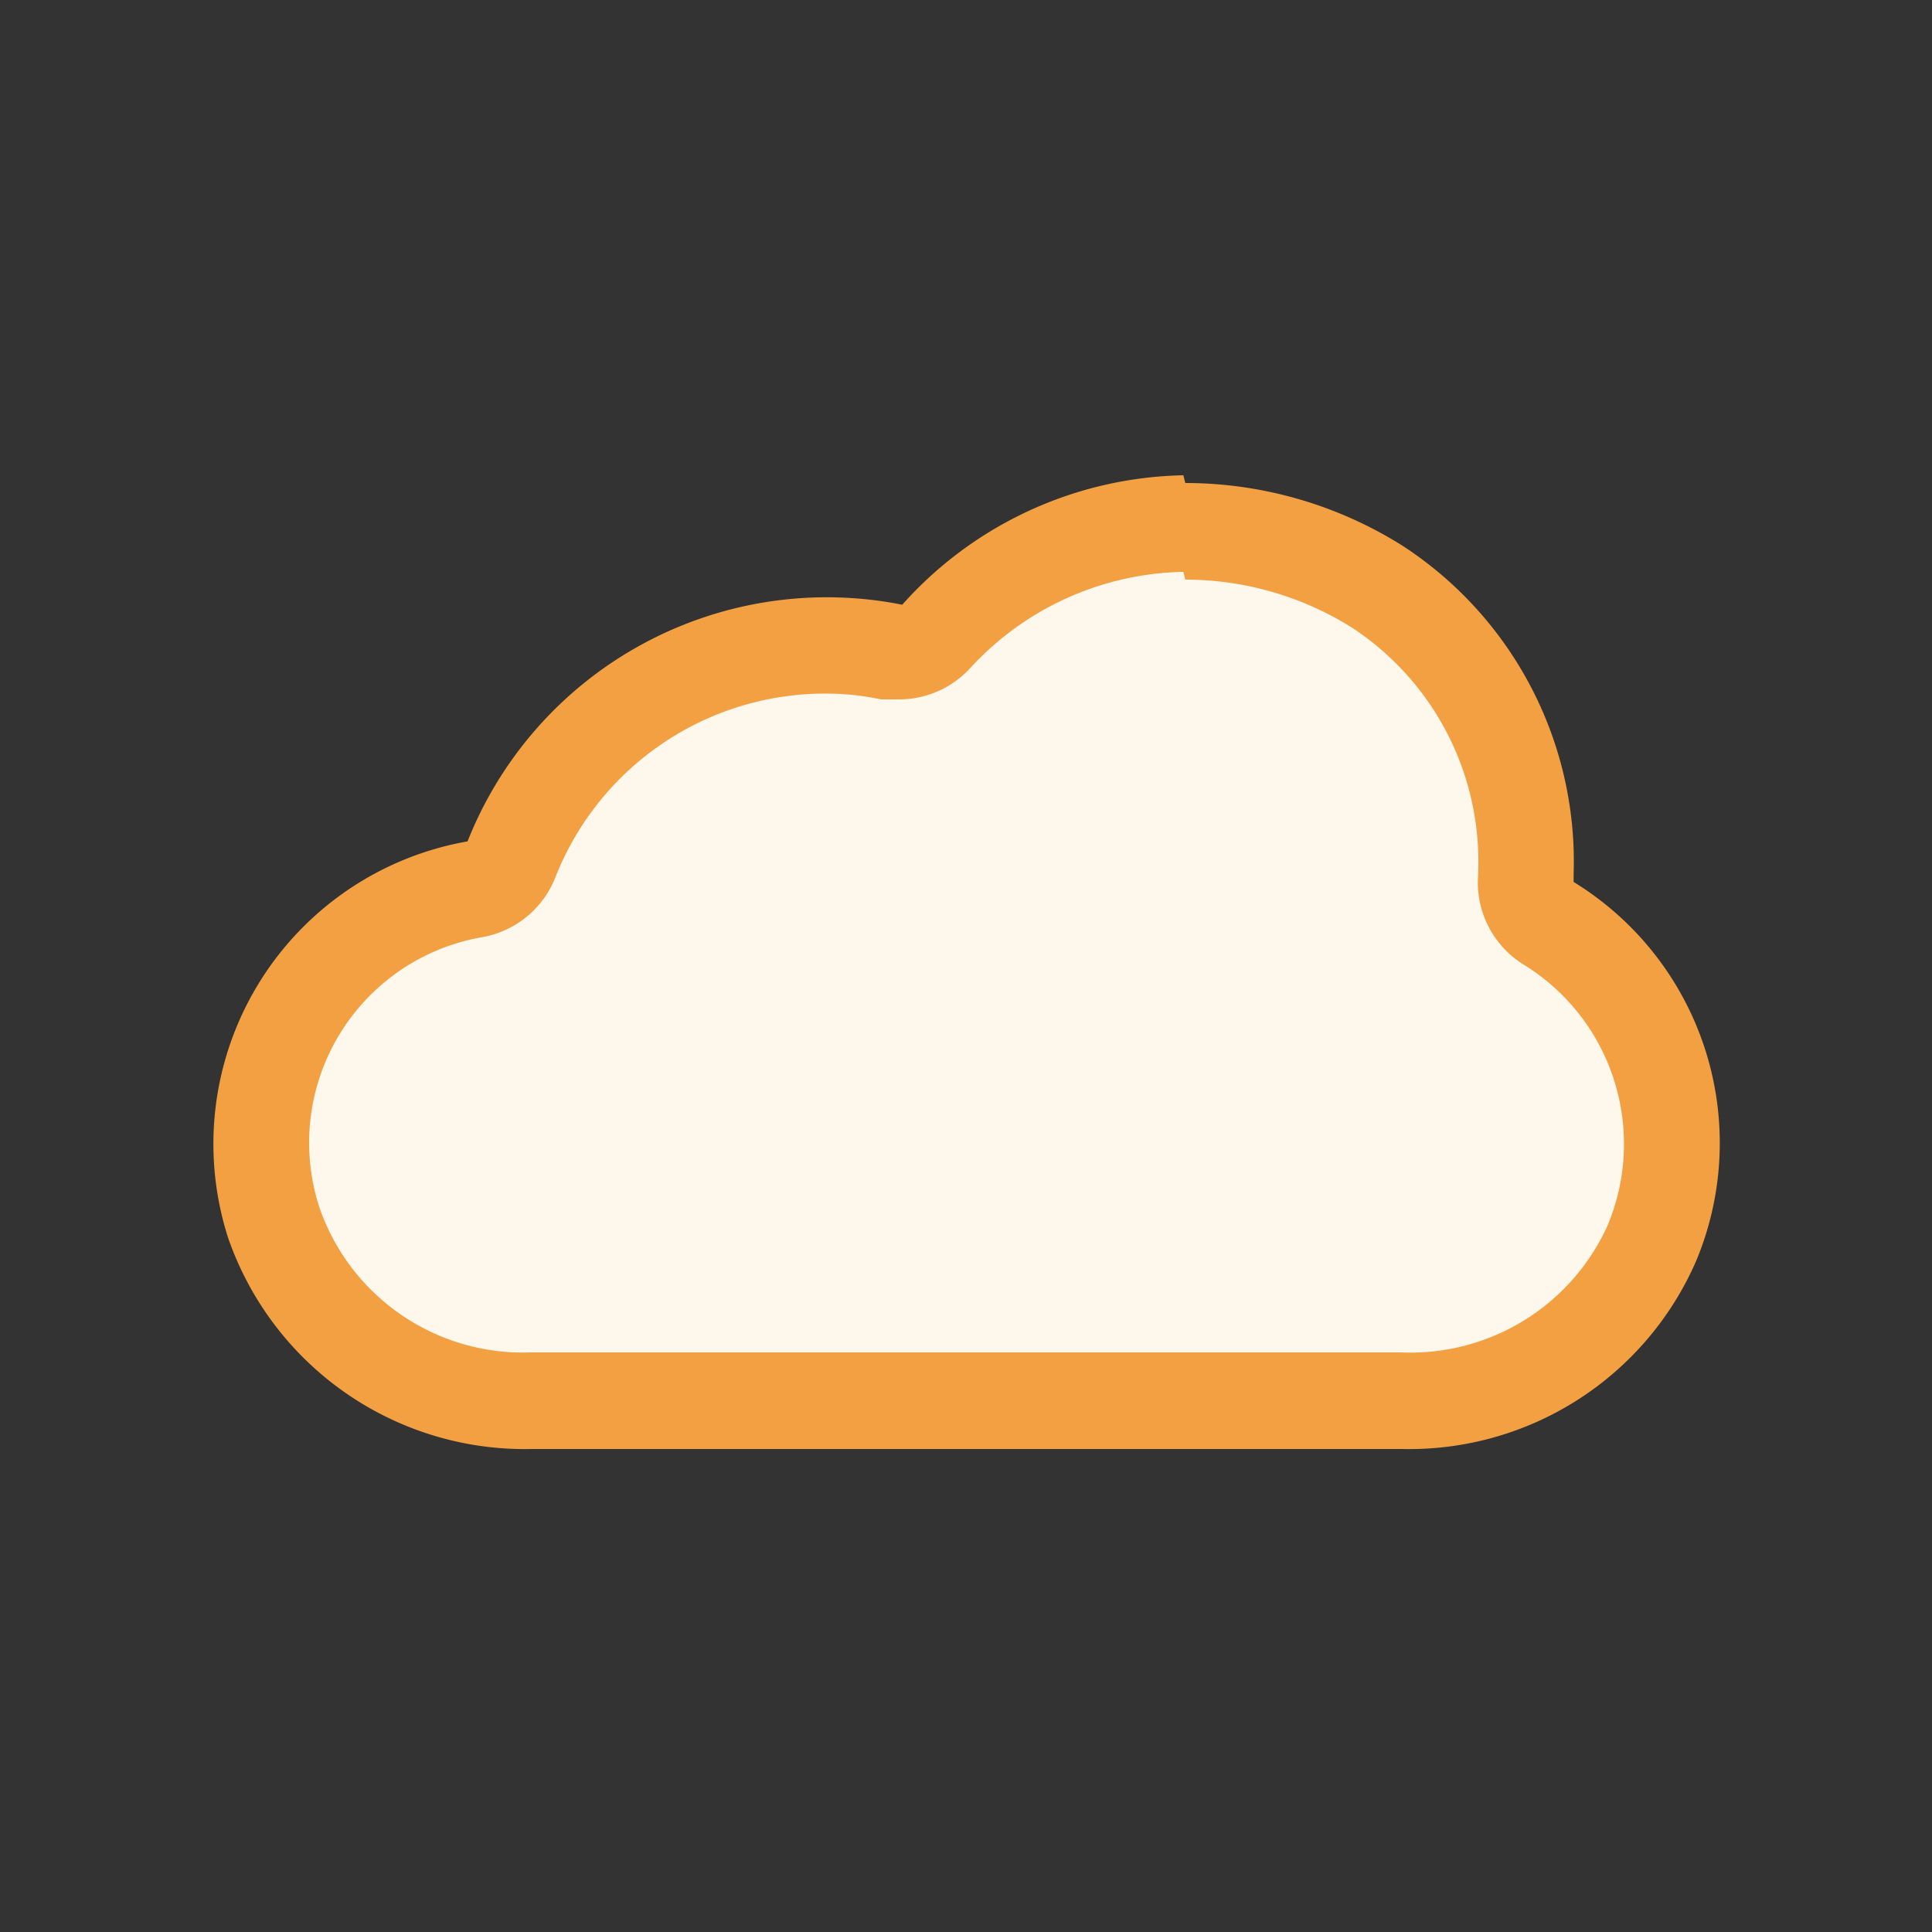 <svg xmlns="http://www.w3.org/2000/svg"  viewBox="0 0 20 20">
  <rect x="0" y="0" width="20" height="20" fill="#333333" stroke="none"/>
  <defs>
    <style>
      .cls-1 {
        fill: none;
      }

      .cls-2 {
        fill: #fef7ec;
      }

      .cls-3 {
        fill: #f2a041;
      }
    </style>
  </defs>
  <g id="Layer_2" data-name="Layer 2">
    <g id="Layer_2-2" data-name="Layer 2">
      <g id="Source">
        <rect id="Transparent_path" data-name="Transparent path" class="cls-1" width="20" height="20"/>
        <g>
          <path class="cls-2" d="M5.51,14.51a2.74,2.74,0,0,1-2.67-1.84,2.7,2.7,0,0,1,.27-2.24A2.66,2.66,0,0,1,4.93,9.2a.49.49,0,0,0,.38-.3A3.49,3.49,0,0,1,8.58,6.68a3.8,3.8,0,0,1,.66.07h.1A.52.52,0,0,0,9.7,6.6a3.56,3.56,0,0,1,2.57-1.11,3.79,3.79,0,0,1,2,.58,3.41,3.41,0,0,1,1.53,3,.7.7,0,0,0,.24.53,2.67,2.67,0,0,1,1.06,3.31,2.74,2.74,0,0,1-2.58,1.63Z"/>
          <path class="cls-3" d="M12.27,6h0A3.25,3.25,0,0,1,14,6.5a2.9,2.9,0,0,1,1.3,2.58,1,1,0,0,0,.48.91,2.18,2.18,0,0,1,.86,2.7A2.24,2.24,0,0,1,14.5,14h-9a2.23,2.23,0,0,1-2.19-1.49A2.16,2.16,0,0,1,5,9.7a1,1,0,0,0,.75-.62,3,3,0,0,1,2.81-1.9,2.74,2.74,0,0,1,.56.06l.2,0a1,1,0,0,0,.72-.32,3.07,3.07,0,0,1,2.21-1m0-1A4,4,0,0,0,9.34,6.26a4,4,0,0,0-4.5,2.45,3.18,3.18,0,0,0-2.48,4.1A3.25,3.25,0,0,0,5.51,15h9a3.24,3.24,0,0,0,3.05-1.95,3.17,3.17,0,0,0-1.27-3.92V9.05a3.9,3.9,0,0,0-1.77-3.4A4.23,4.23,0,0,0,12.27,5Z"/>
        </g>
      </g>
    </g>
  </g>
</svg>
